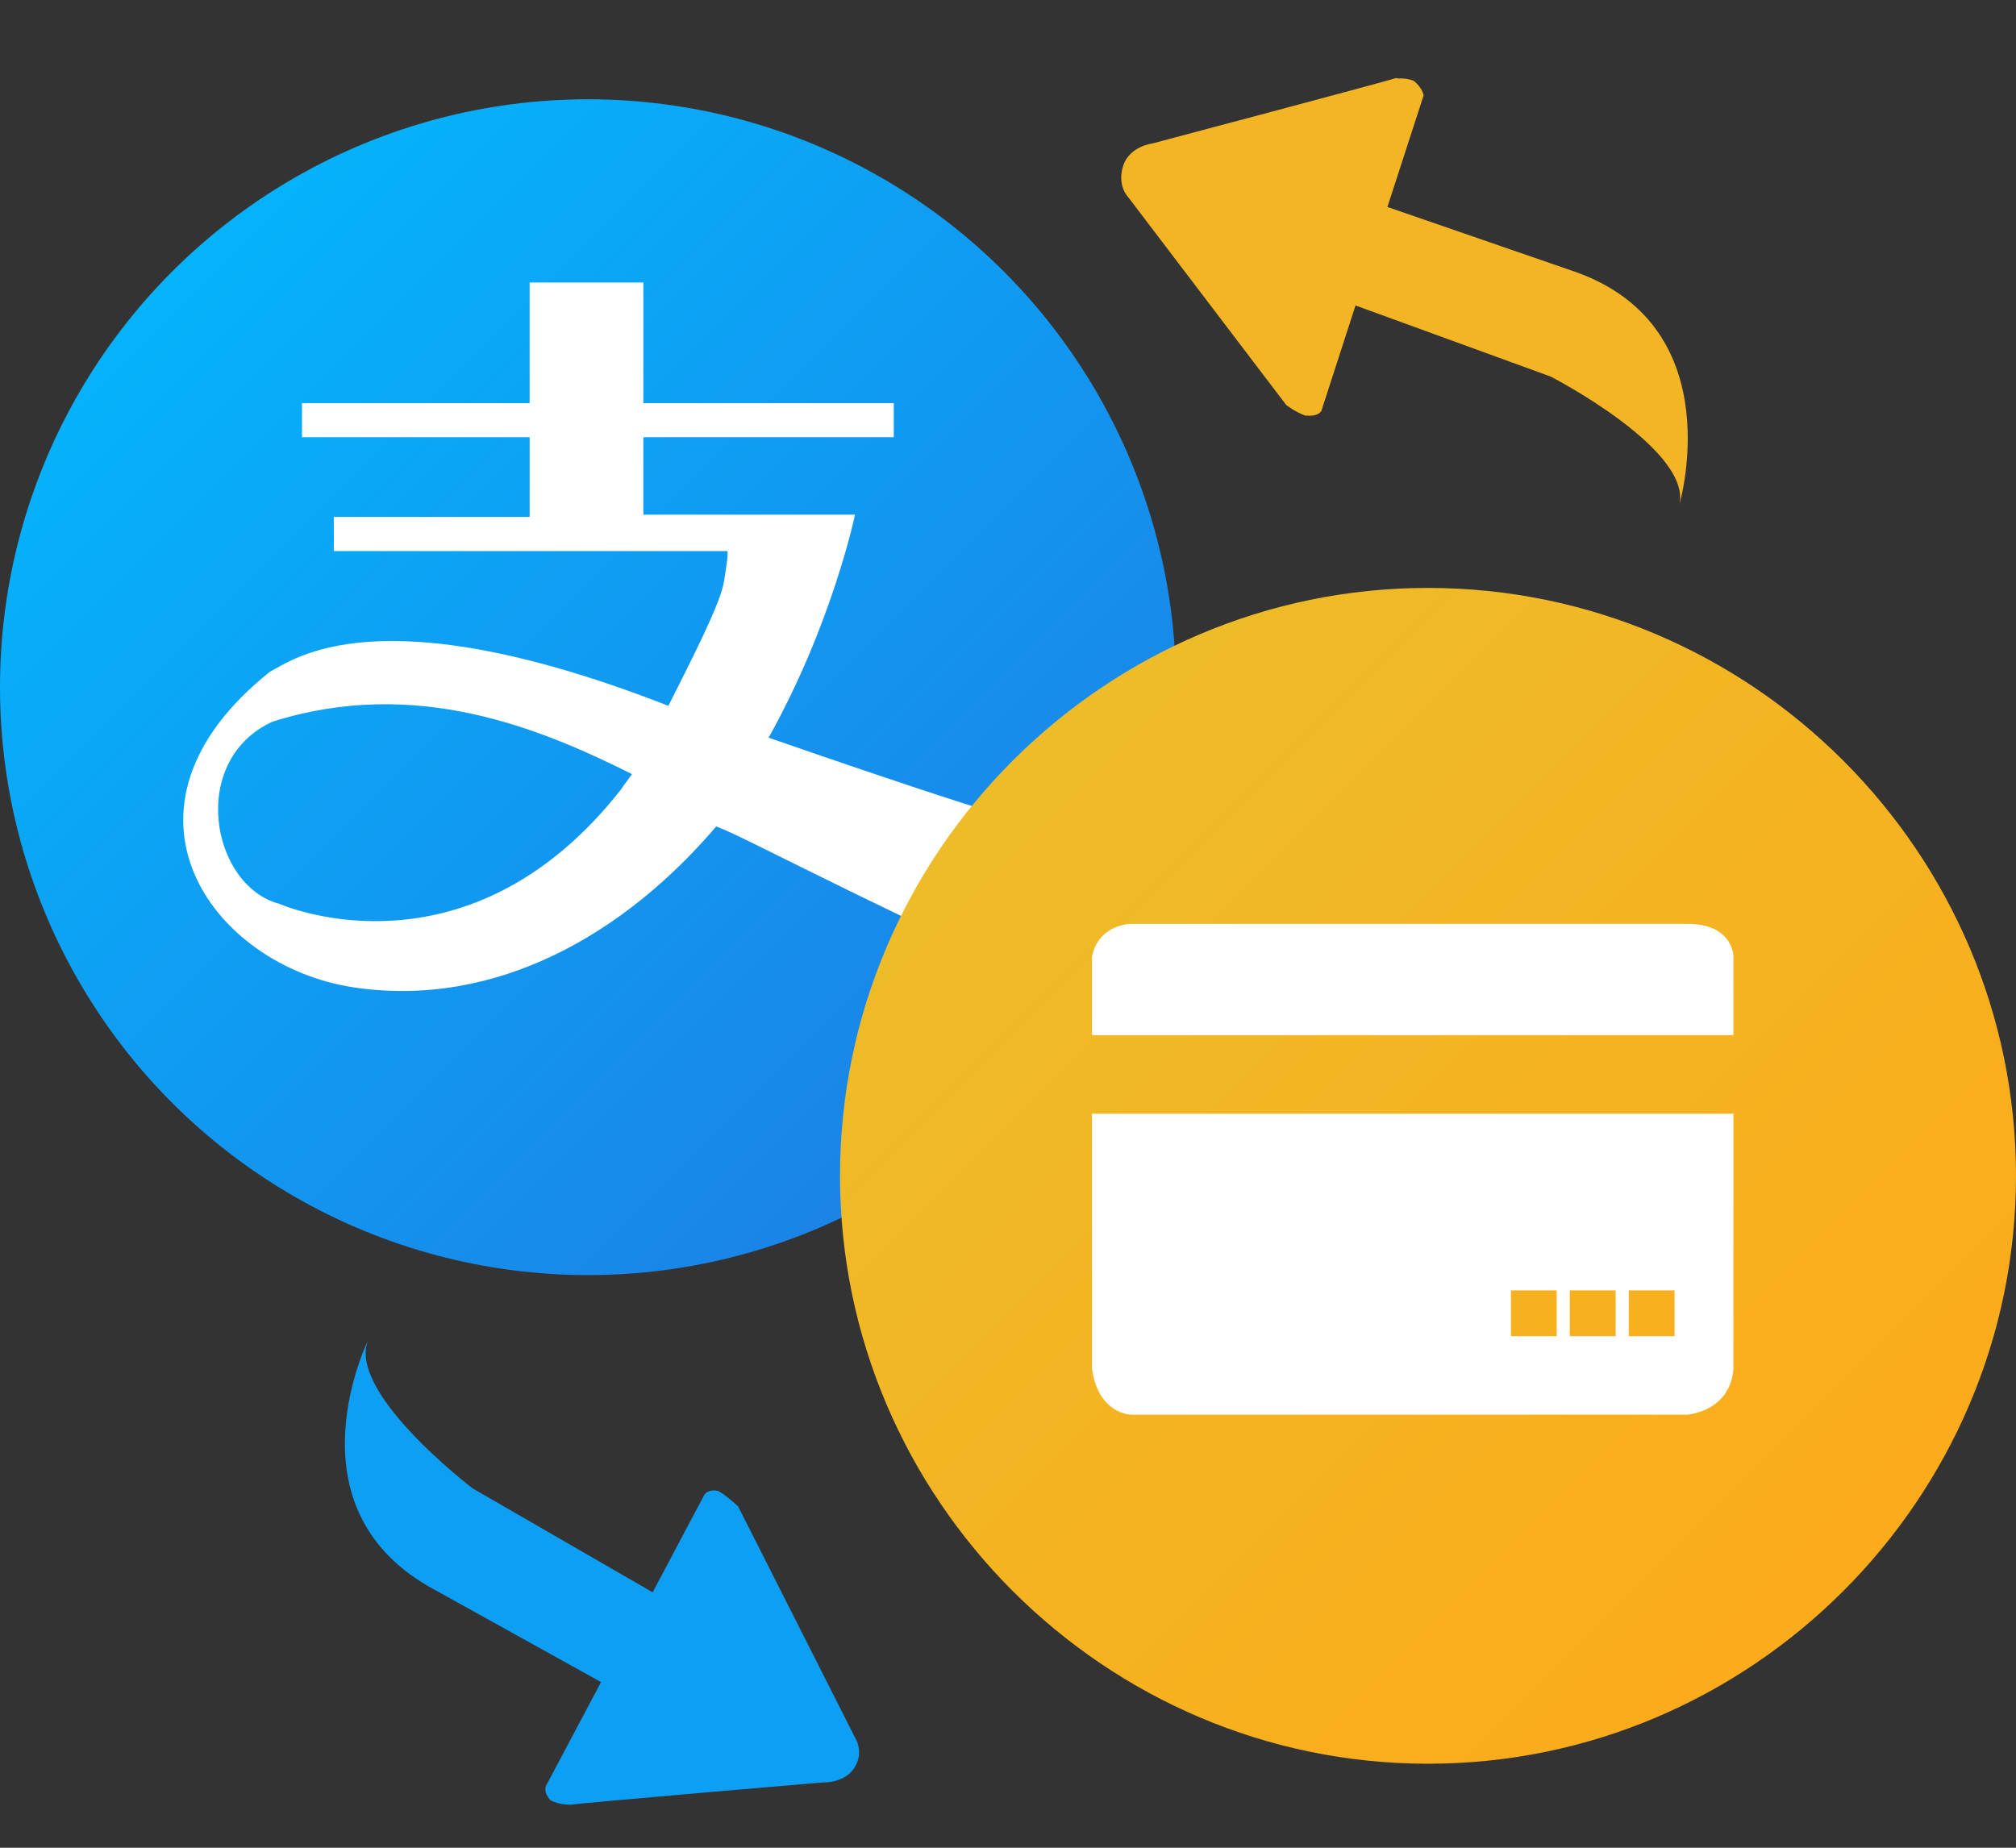<?xml version="1.0" encoding="UTF-8"?>
<svg width="24px" height="22px" viewBox="0 0 24 22" version="1.1" xmlns="http://www.w3.org/2000/svg" xmlns:xlink="http://www.w3.org/1999/xlink">
    <rect x="0" y="0" width="24" height="22" fill="#333333" stroke="none"/>
    <!-- Generator: Sketch 60 (88103) - https://sketch.com -->
    <title>编组 3</title>
    <desc>Created with Sketch.</desc>
    <defs>
        <linearGradient x1="0%" y1="0%" x2="100%" y2="100%" id="linearGradient-1">
            <stop stop-color="#00BDFF" offset="0%"></stop>
            <stop stop-color="#2078E4" offset="100%"></stop>
        </linearGradient>
        <linearGradient x1="0%" y1="0%" x2="100%" y2="100%" id="linearGradient-2">
            <stop stop-color="#EAC02B" offset="0%"></stop>
            <stop stop-color="#FFA718" offset="100%"></stop>
        </linearGradient>
    </defs>
    <g id="商户收银台" stroke="none" stroke-width="1" fill="none" fill-rule="evenodd">
        <g id="1备份" transform="translate(-816, -282)">
            <g id="内容" transform="translate(430, 124)">
                <g id="编组-3" transform="translate(386, 157)">
                    <g id="编组-2" transform="translate(0, 2.182)">
                        <circle id="椭圆形" fill="url(#linearGradient-1)" cx="7" cy="7" r="7"></circle>
                        <path d="M7.388,8.224 C5.681,10.392 3.649,9.715 3.324,9.579 C2.511,9.362 2.24,7.872 3.243,7.411 C4.95,6.87 6.44,7.493 7.524,8.035 C7.443,8.143 7.388,8.224 7.388,8.224 Z M9.15,7.601 C9.908,6.246 10.179,4.946 10.179,4.946 L7.659,4.946 L7.659,4.024 L10.64,4.024 L10.64,3.618 L7.659,3.618 L7.659,2.182 L6.305,2.182 L6.305,3.618 L3.595,3.618 L3.595,4.024 L6.305,4.024 L6.305,4.973 L3.974,4.973 L3.974,5.379 L8.662,5.379 C8.662,5.461 8.662,5.461 8.621,5.731 C8.581,6.002 8.228,6.68 7.957,7.222 C4.489,5.867 3.486,6.68 3.215,6.815 C1.164,8.448 2.52,10.323 4.216,10.575 C5.912,10.826 7.443,9.931 8.526,8.658 C8.743,8.739 9.123,8.942 10.206,9.471 C11.29,9.999 13.079,10.853 13.079,10.853 L13.079,8.821 C12.537,8.766 10.559,8.089 9.15,7.601 Z" id="形状" fill="#FFFFFF" fill-rule="nonzero"></path>
                    </g>
                    <g id="编组-4" transform="translate(10, 8)" fill-rule="nonzero">
                        <path d="M7,0 C3.15,0 0,3.15 0,7 C0,10.85 3.15,14 7,14 C10.85,14 14,10.85 14,7 C14,3.15 10.85,0 7,0 Z" id="Path" fill="url(#linearGradient-2)"></path>
                        <path d="M10.636,6.26 L10.636,9.299 C10.636,9.299 10.636,9.766 10.091,9.844 L3.468,9.844 C3.468,9.844 3.078,9.844 3,9.299 L3,6.26 L10.636,6.26 Z M9.234,8.364 L8.688,8.364 L8.688,8.909 L9.234,8.909 L9.234,8.364 Z M8.532,8.364 L7.987,8.364 L7.987,8.909 L8.532,8.909 L8.532,8.364 Z M9.935,8.364 L9.39,8.364 L9.39,8.909 L9.935,8.909 L9.935,8.364 Z M10.091,4 C10.594,4 10.633,4.332 10.636,4.383 L10.636,5.325 L3,5.325 L3,4.39 C3.071,4.035 3.399,4.003 3.458,4 L10.091,4 Z" id="形状结合" fill="#FFFFFF"></path>
                    </g>
                    <path d="M16.464,5.976 L15.267,6.696 C15.267,6.696 15.217,6.775 15.243,6.906 C15.304,7.016 15.36,7.032 15.38,7.068 C15.435,7.084 18.077,8.381 18.077,8.381 C18.077,8.381 18.305,8.537 18.516,8.41 C18.727,8.283 18.716,8.094 18.716,8.094 L18.92,4.987 C18.92,4.987 18.894,4.855 18.833,4.745 C18.716,4.62 18.646,4.662 18.646,4.662 L17.52,5.34 L16.321,3.175 C16.321,3.175 15.598,1.36 16.196,1 C16.196,1 14.316,2.18 15.271,3.905" id="Shape" fill="#F3B523" fill-rule="nonzero" transform="translate(16.96, 4.73) rotate(139) translate(-16.96, -4.73) "></path>
                    <path d="M7.476,18.463 L8.672,17.743 C8.672,17.743 8.743,17.7 8.717,17.569 C8.656,17.459 8.525,17.391 8.525,17.391 C8.469,17.376 5.827,16.079 5.827,16.079 C5.827,16.079 5.6,15.923 5.389,16.05 C5.213,16.156 5.224,16.345 5.224,16.345 L5,19.416 C5,19.416 5.046,19.584 5.107,19.694 C5.203,19.783 5.274,19.741 5.274,19.741 L6.399,19.063 L7.598,21.227 C7.598,21.227 8.322,23.043 7.724,23.403 C7.724,23.403 9.604,22.222 8.649,20.497" id="Shape" fill="#0D9FF3" fill-rule="nonzero" transform="translate(6.96, 19.701) rotate(149) translate(-6.96, -19.701) "></path>
                </g>
            </g>
        </g>
    </g>
</svg>